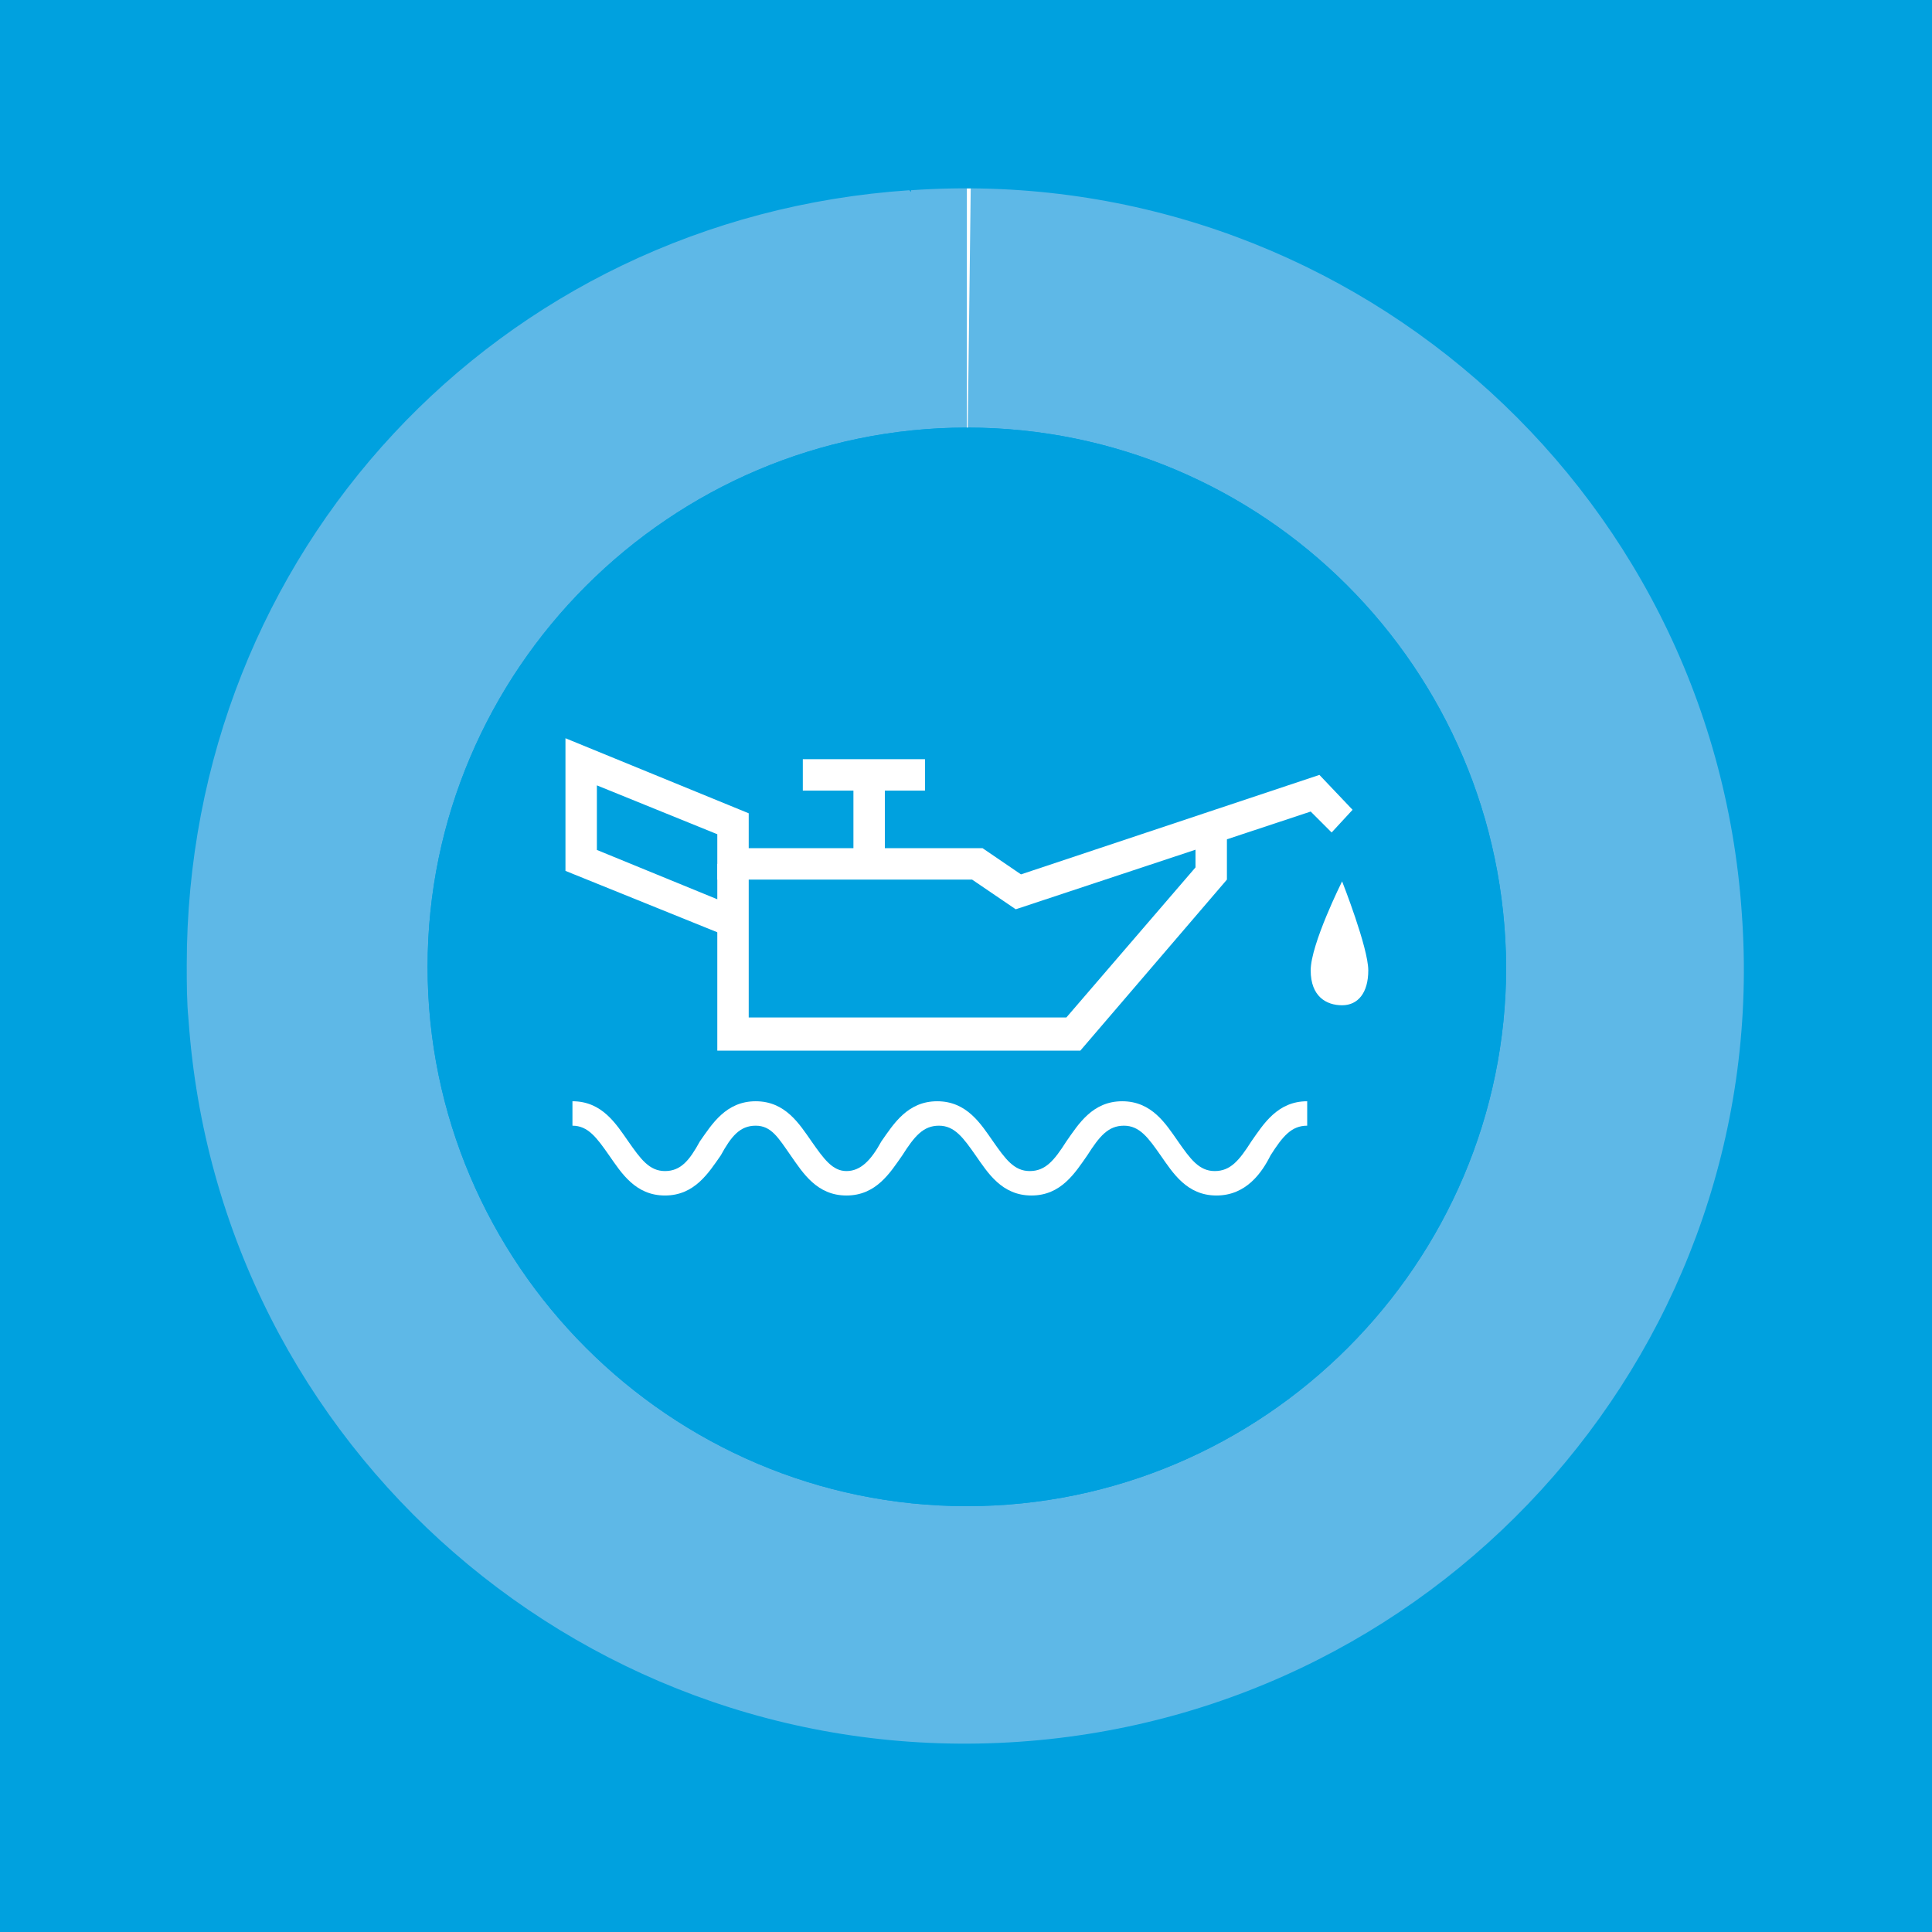 <svg version="1.1" id="oil-can-svg" xmlns="http://www.w3.org/2000/svg" xmlns:xlink="http://www.w3.org/1999/xlink" x="0px" y="0px"
	 viewBox="0 0 110.7 110.7" style="enable-background:new 0 0 110.7 110.7;" xml:space="preserve">
<style type="text/css">
	.background-rectangle{fill:#00A1DF;}
	.outer-circle{fill:#5EB8E7;}
	.inner-circle{
		fill:#00A1DF;
		stroke: white;
    stroke-width: 27.4px;
    stroke-dasharray: 215;
    stroke-dashoffset: 236;
    transform-origin: center center;
    transition: stroke-dashoffset 0.3s ease-out;
	}

	svg:hover .inner-circle {
		stroke-dashoffset: 382;
	}

	.inner-circle-overlay{fill:#00A1DF;}
	.oil-can{fill:#FFFFFF;}
	.sqiggle-drop{clip-path:url(#SVGID_4_);fill:#FFFFFF;}
</style>
<rect class="background-rectangle" width="110.7" height="110.7"/>
<g>
	<g>
		<path class="outer-circle" d="M99.8,52.3c-1.7-24.6-23-43.1-47.6-41.4l0,0.1l-0.1-0.1c-23.6,1.6-41.4,20.8-41.4,44.4l0.1,0h-0.1
			c0,1,0,2.1,0.1,3.1c1.7,24.6,23,43.1,47.6,41.4C83,98.1,101.6,76.8,99.8,52.3z M55.2,55.4l0.1,0l0-0.1l0,0.1H55.2z"/>
		<path class="inner-circle" d="M55.4,24.5c-17,0-30.9,13.9-30.9,30.9c0,17,13.9,30.9,30.9,30.9c17,0,30.9-13.9,30.9-30.9
			C86.2,38.3,72.4,24.5,55.4,24.5z"/>
		<path class="inner-circle-overlay" d="M55.4,24.5c-17,0-30.9,13.9-30.9,30.9c0,17,13.9,30.9,30.9,30.9c17,0,30.9-13.9,30.9-30.9
		C86.2,38.3,72.4,24.5,55.4,24.5z"/>
	</g>
</g>
<g>
	<polygon class="oil-can" points="32.4,42.3 32.4,49.9 41.8,53.7 42.5,52.1 34.2,48.7 34.2,45 41.1,47.8 41.1,50.4 55.7,50.4 58.2,52.1 
		75.1,46.5 76.3,47.7 77.5,46.4 75.6,44.4 58.5,50.1 56.3,48.6 42.9,48.6 42.9,46.6 	"/>
	<polygon class="oil-can" points="61.9,60.2 41.1,60.2 41.1,49.5 42.9,49.5 42.9,58.3 61.1,58.3 68.5,49.7 68.5,47.5 70.3,47.5 
		70.3,50.4 	"/>
	<rect x="48.9" y="44.1" class="oil-can" width="1.8" height="5.7"/>
	<rect x="46" y="43.5" class="oil-can" width="7" height="1.8"/>
	<g>
		<defs>
			<rect id="SVGID_3_" x="32.4" y="42.3" width="46" height="26.2"/>
		</defs>
		<path class="sqiggle-drop" d="M69.7,68.5c-1.7,0-2.5-1.3-3.2-2.3c-0.7-1-1.2-1.7-2.1-1.7c-0.9,0-1.4,0.6-2.1,1.7c-0.7,1-1.5,2.3-3.2,2.3
			c-1.7,0-2.5-1.3-3.2-2.3c-0.7-1-1.2-1.7-2.1-1.7c-0.9,0-1.4,0.6-2.1,1.7c-0.7,1-1.5,2.3-3.2,2.3c-1.7,0-2.5-1.3-3.2-2.3
			c-0.7-1-1.1-1.7-2-1.7s-1.4,0.6-2,1.7c-0.7,1-1.5,2.3-3.2,2.3c-1.7,0-2.5-1.3-3.2-2.3c-0.7-1-1.2-1.7-2.1-1.7v-1.4
			c1.7,0,2.5,1.3,3.2,2.3c0.7,1,1.2,1.7,2.1,1.7c0.9,0,1.4-0.6,2-1.7c0.7-1,1.5-2.3,3.2-2.3s2.5,1.3,3.2,2.3c0.7,1,1.2,1.7,2,1.7
			s1.4-0.6,2-1.7c0.7-1,1.5-2.3,3.2-2.3c1.7,0,2.5,1.3,3.2,2.3c0.7,1,1.2,1.7,2.1,1.7c0.9,0,1.4-0.6,2.1-1.7c0.7-1,1.5-2.3,3.2-2.3
			c1.7,0,2.5,1.3,3.2,2.3c0.7,1,1.2,1.7,2.1,1.7c0.9,0,1.4-0.6,2.1-1.7c0.7-1,1.5-2.3,3.2-2.3v1.4c-0.9,0-1.4,0.6-2.1,1.7
			C72.3,67.2,71.4,68.5,69.7,68.5"/>
		<path class="sqiggle-drop" d="M76.9,50.5c0,0-1.8,3.6-1.8,5.1c0,1.5,0.9,2,1.8,2c0.9,0,1.5-0.7,1.5-2C78.4,54.3,76.9,50.5,76.9,50.5"/>
	</g>
</g>
</svg>
